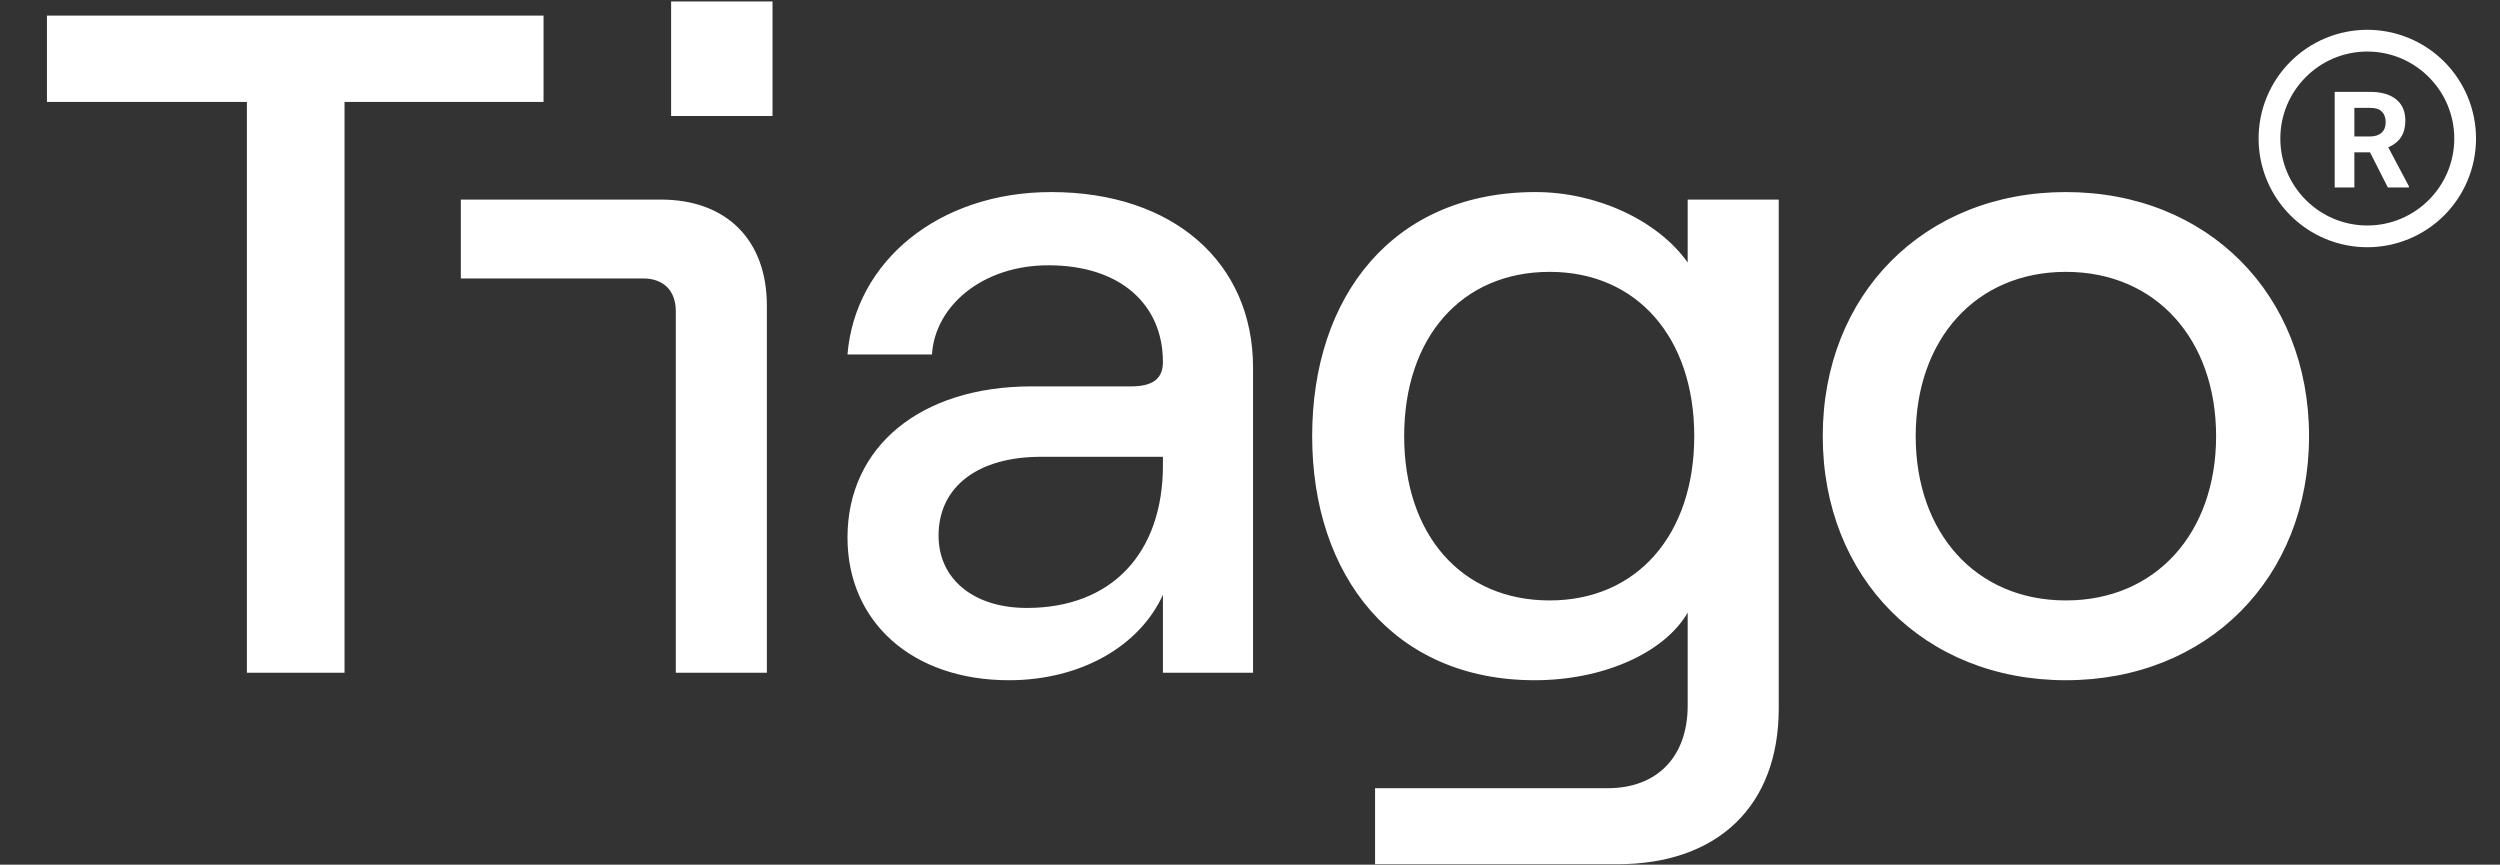 <svg width="931" height="322" viewBox="0 0 931 322" fill="none" xmlns="http://www.w3.org/2000/svg">
<rect x="0" y="0" width="931" height="322" fill="#333333" stroke="none"/>
<path d="M91.945 250.521V37.964H17.48V5.801H202.419V37.964H128.303V250.521H91.945ZM251.671 115.924C251.671 108.233 247.126 103.688 239.435 103.688H171.613V74.322H246.078C270.55 74.322 285.582 89.355 285.582 113.827V250.521H251.671V115.924ZM249.923 0.557H287.68V43.208H249.923V0.557ZM375.738 253.317C339.73 253.317 315.607 231.642 315.607 200.178C315.607 166.267 342.876 143.892 384.129 143.892H421.186C429.227 143.892 433.073 141.096 433.073 134.803C433.073 113.477 417.341 98.794 390.422 98.794C365.6 98.794 348.12 114.176 347.071 132.006H315.607C318.404 97.396 349.518 71.525 391.47 71.525C436.918 71.525 466.634 97.746 466.634 136.9V250.521H433.073V221.504C424.333 240.732 402.308 253.317 375.738 253.317ZM382.381 226.398C414.194 226.398 433.073 205.772 433.073 173.259V170.112H387.625C364.551 170.112 349.518 180.95 349.518 199.479C349.518 215.56 362.454 226.398 382.381 226.398ZM512.074 321.839V293.521H598.776C616.955 293.521 628.492 281.985 628.492 262.757V228.146C619.752 243.179 597.027 253.317 571.506 253.317C519.066 253.317 488.651 214.512 488.651 162.421C488.651 110.331 518.718 71.525 571.857 71.525C594.581 71.525 617.305 82.013 628.492 97.746V74.322H662.402V263.805C662.402 300.164 639.678 321.839 602.271 321.839H512.074ZM577.1 223.601C609.613 223.601 630.938 199.129 630.938 162.421C630.938 125.713 609.613 101.241 577.1 101.241C544.238 101.241 522.912 125.713 522.912 162.421C522.912 199.129 544.238 223.601 577.1 223.601ZM769.339 253.317C716.549 253.317 678.794 215.211 678.794 162.421C678.794 109.632 716.549 71.525 769.339 71.525C822.129 71.525 859.886 109.632 859.886 162.421C859.886 215.211 822.129 253.317 769.339 253.317ZM769.339 223.601C802.901 223.601 825.276 198.43 825.276 162.421C825.276 126.412 802.901 101.241 769.339 101.241C735.777 101.241 713.404 126.412 713.404 162.421C713.404 198.43 735.777 223.601 769.339 223.601Z" fill="white"/>
<path d="M881.583 11.098C876.266 11.098 871.002 12.145 866.09 14.18C861.178 16.214 856.714 19.196 852.955 22.956C845.362 30.549 841.097 40.846 841.097 51.584C841.097 62.322 845.362 72.62 852.955 80.212C856.714 83.972 861.178 86.954 866.09 88.989C871.002 91.023 876.266 92.07 881.583 92.07C892.321 92.07 902.619 87.805 910.211 80.212C917.804 72.62 922.069 62.322 922.069 51.584C922.069 46.267 921.022 41.003 918.988 36.091C916.953 31.179 913.971 26.715 910.211 22.956C906.452 19.196 901.989 16.214 897.077 14.18C892.164 12.145 886.9 11.098 881.583 11.098ZM881.583 83.973C863.729 83.973 849.194 69.439 849.194 51.584C849.194 33.73 863.729 19.195 881.583 19.195C899.438 19.195 913.972 33.73 913.972 51.584C913.972 69.439 899.438 83.973 881.583 83.973ZM882.595 56.726H876.765V69.803H869.437V34.215H882.636C886.806 34.215 890.045 35.147 892.352 37.009C894.62 38.912 895.753 41.462 895.753 44.944C895.753 47.373 895.227 49.398 894.174 51.017C893.122 52.637 891.543 53.932 889.397 54.864L897.089 69.398V69.803H889.235L882.595 56.726ZM876.765 50.815H882.676C884.498 50.815 885.915 50.329 886.927 49.398C887.939 48.467 888.425 47.171 888.425 45.511C888.425 43.851 887.98 42.556 887.008 41.584C886.077 40.612 884.62 40.167 882.636 40.167H876.765V50.815Z" fill="white"/>
</svg>
